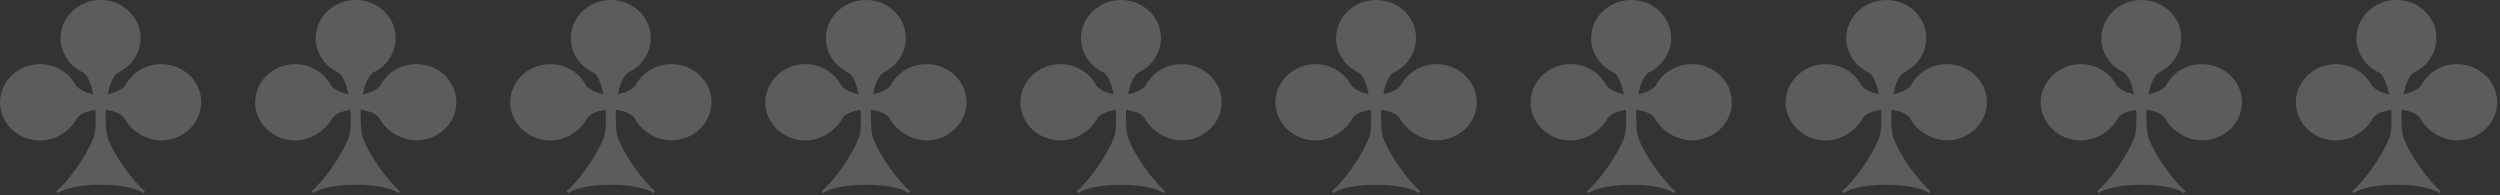 <svg width="435" height="34" viewBox="0 0 435 34" fill="none" xmlns="http://www.w3.org/2000/svg">
<rect x="0" y="0" width="435" height="34" fill="#333333" stroke="none"/>
<g style="mix-blend-mode:overlay">
<path d="M28.044 11.155C25.388 11.155 22.942 12.631 21.782 14.908C21.023 15.772 19.863 16.152 18.745 16.405C19.062 14.887 19.462 13.495 20.517 12.631C22.921 11.534 24.46 9.172 24.46 6.642C24.46 4.913 23.785 3.289 22.541 2.045C21.213 0.717 19.42 0 17.502 0C13.664 0 10.543 2.994 10.543 6.663C10.543 9.194 12.103 11.555 14.486 12.631C15.414 13.263 15.878 14.802 16.236 16.405C15.182 16.173 14.001 15.772 13.221 14.908C12.061 12.631 9.615 11.155 6.979 11.155C3.142 11.155 0.021 14.149 0 17.797C0 21.466 3.142 24.439 6.979 24.439C9.615 24.439 12.272 22.794 13.474 20.453C14.275 19.61 15.245 19.357 16.595 19.104C16.721 20.896 16.637 22.668 16.384 23.68C15.013 27.391 11.639 31.777 9.805 33.274L10.1 33.632C12.525 31.65 22.499 31.65 24.924 33.632L25.219 33.274C23.3 31.692 19.694 26.969 18.661 23.701C18.324 22.372 18.366 19.926 18.387 19.083C19.631 19.315 20.706 19.547 21.55 20.432C22.752 22.773 25.409 24.418 28.066 24.418C31.903 24.418 35.024 21.424 35.024 17.776C35.024 14.128 31.882 11.155 28.044 11.155Z" fill="white" fill-opacity="0.2"/>
<path d="M72.43 11.155C69.773 11.155 67.327 12.631 66.168 14.908C65.409 15.772 64.249 16.152 63.131 16.405C63.448 14.887 63.848 13.495 64.903 12.631C67.306 11.534 68.846 9.172 68.846 6.642C68.846 4.913 68.171 3.289 66.927 2.045C65.598 0.717 63.806 0 61.887 0C58.05 0 54.929 2.994 54.929 6.663C54.929 9.194 56.489 11.555 58.872 12.631C59.8 13.263 60.264 14.802 60.622 16.405C59.568 16.173 58.387 15.772 57.607 14.908C56.447 12.631 54.001 11.155 51.365 11.155C47.528 11.155 44.407 14.149 44.386 17.797C44.386 21.466 47.528 24.439 51.365 24.439C54.001 24.439 56.658 22.794 57.86 20.453C58.661 19.61 59.631 19.357 60.98 19.104C61.107 20.896 61.023 22.668 60.77 23.68C59.399 27.391 56.025 31.777 54.191 33.274L54.486 33.632C56.911 31.65 66.885 31.65 69.309 33.632L69.605 33.274C67.686 31.692 64.08 26.969 63.047 23.701C62.71 22.372 62.752 19.926 62.773 19.083C64.017 19.315 65.092 19.547 65.936 20.432C67.138 22.773 69.794 24.418 72.451 24.418C76.289 24.418 79.41 21.424 79.41 17.776C79.41 14.128 76.268 11.155 72.43 11.155Z" fill="white" fill-opacity="0.2"/>
<path d="M116.817 11.155C114.16 11.155 111.714 12.631 110.554 14.908C109.795 15.772 108.636 16.152 107.518 16.405C107.834 14.887 108.235 13.495 109.289 12.631C111.693 11.534 113.232 9.172 113.232 6.642C113.232 4.913 112.558 3.289 111.313 2.045C109.985 0.717 108.193 0 106.274 0C102.436 0 99.316 2.994 99.316 6.663C99.316 9.194 100.876 11.555 103.259 12.631C104.186 13.263 104.65 14.802 105.009 16.405C103.954 16.173 102.774 15.772 101.993 14.908C100.834 12.631 98.388 11.155 95.752 11.155C91.914 11.155 88.793 14.149 88.772 17.797C88.772 21.466 91.914 24.439 95.752 24.439C98.388 24.439 101.045 22.794 102.246 20.453C103.048 19.61 104.018 19.357 105.367 19.104C105.494 20.896 105.409 22.668 105.156 23.68C103.786 27.391 100.412 31.777 98.578 33.274L98.873 33.632C101.298 31.65 111.271 31.65 113.696 33.632L113.991 33.274C112.073 31.692 108.467 26.969 107.434 23.701C107.096 22.372 107.138 19.926 107.16 19.083C108.404 19.315 109.479 19.547 110.322 20.432C111.524 22.773 114.181 24.418 116.838 24.418C120.676 24.418 123.796 21.424 123.796 17.776C123.796 14.128 120.655 11.155 116.817 11.155Z" fill="white" fill-opacity="0.2"/>
<path d="M161.203 11.155C158.546 11.155 156.1 12.631 154.94 14.908C154.181 15.772 153.021 16.152 151.904 16.405C152.22 14.887 152.621 13.495 153.675 12.631C156.079 11.534 157.618 9.172 157.618 6.642C157.618 4.913 156.943 3.289 155.699 2.045C154.371 0.717 152.578 0 150.66 0C146.822 0 143.701 2.994 143.701 6.663C143.701 9.194 145.262 11.555 147.644 12.631C148.572 13.263 149.036 14.802 149.394 16.405C148.34 16.173 147.159 15.772 146.379 14.908C145.219 12.631 142.773 11.155 140.138 11.155C136.3 11.155 133.179 14.149 133.158 17.797C133.158 21.466 136.3 24.439 140.138 24.439C142.773 24.439 145.43 22.794 146.632 20.453C147.433 19.61 148.403 19.357 149.753 19.104C149.879 20.896 149.795 22.668 149.542 23.68C148.172 27.391 144.798 31.777 142.963 33.274L143.258 33.632C145.683 31.65 155.657 31.65 158.082 33.632L158.377 33.274C156.458 31.692 152.853 26.969 151.819 23.701C151.482 22.372 151.524 19.926 151.545 19.083C152.789 19.315 153.865 19.547 154.708 20.432C155.91 22.773 158.567 24.418 161.224 24.418C165.061 24.418 168.182 21.424 168.182 17.776C168.182 14.128 165.04 11.155 161.203 11.155Z" fill="white" fill-opacity="0.2"/>
<path d="M205.589 11.155C202.932 11.155 200.486 12.631 199.327 14.908C198.568 15.772 197.408 16.152 196.29 16.405C196.607 14.887 197.007 13.495 198.061 12.631C200.465 11.534 202.005 9.172 202.005 6.642C202.005 4.913 201.33 3.289 200.086 2.045C198.757 0.717 196.965 0 195.046 0C191.208 0 188.088 2.994 188.088 6.663C188.088 9.194 189.648 11.555 192.031 12.631C192.959 13.263 193.423 14.802 193.781 16.405C192.727 16.173 191.546 15.772 190.766 14.908C189.606 12.631 187.16 11.155 184.524 11.155C180.687 11.155 177.566 14.149 177.545 17.797C177.545 21.466 180.687 24.439 184.524 24.439C187.16 24.439 189.817 22.794 191.019 20.453C191.82 19.61 192.79 19.357 194.139 19.104C194.266 20.896 194.182 22.668 193.929 23.68C192.558 27.391 189.184 31.777 187.35 33.274L187.645 33.632C190.07 31.65 200.044 31.65 202.468 33.632L202.764 33.274C200.845 31.692 197.239 26.969 196.206 23.701C195.868 22.372 195.911 19.926 195.932 19.083C197.176 19.315 198.251 19.547 199.095 20.432C200.297 22.773 202.953 24.418 205.61 24.418C209.448 24.418 212.569 21.424 212.569 17.776C212.569 14.128 209.427 11.155 205.589 11.155Z" fill="white" fill-opacity="0.2"/>
<path d="M249.975 11.155C247.318 11.155 244.872 12.631 243.713 14.908C242.953 15.772 241.794 16.152 240.676 16.405C240.992 14.887 241.393 13.495 242.447 12.631C244.851 11.534 246.391 9.172 246.391 6.642C246.391 4.913 245.716 3.289 244.472 2.045C243.143 0.717 241.351 0 239.432 0C235.594 0 232.474 2.994 232.474 6.663C232.474 9.194 234.034 11.555 236.417 12.631C237.345 13.263 237.808 14.802 238.167 16.405C237.113 16.173 235.932 15.772 235.152 14.908C233.992 12.631 231.546 11.155 228.91 11.155C225.072 11.155 221.952 14.149 221.931 17.797C221.931 21.466 225.072 24.439 228.91 24.439C231.546 24.439 234.203 22.794 235.405 20.453C236.206 19.61 237.176 19.357 238.525 19.104C238.652 20.896 238.568 22.668 238.315 23.68C236.944 27.391 233.57 31.777 231.736 33.274L232.031 33.632C234.456 31.65 244.43 31.65 246.854 33.632L247.15 33.274C245.231 31.692 241.625 26.969 240.592 23.701C240.254 22.372 240.297 19.926 240.318 19.083C241.562 19.315 242.637 19.547 243.481 20.432C244.683 22.773 247.339 24.418 249.996 24.418C253.834 24.418 256.955 21.424 256.955 17.776C256.955 14.128 253.813 11.155 249.975 11.155Z" fill="white" fill-opacity="0.2"/>
<path d="M294.362 11.155C291.705 11.155 289.259 12.631 288.099 14.908C287.34 15.772 286.18 16.152 285.063 16.405C285.379 14.887 285.78 13.495 286.834 12.631C289.238 11.534 290.777 9.172 290.777 6.642C290.777 4.913 290.102 3.289 288.858 2.045C287.53 0.717 285.737 0 283.819 0C279.981 0 276.86 2.994 276.86 6.663C276.86 9.194 278.421 11.555 280.803 12.631C281.731 13.263 282.195 14.802 282.553 16.405C281.499 16.173 280.318 15.772 279.538 14.908C278.378 12.631 275.932 11.155 273.297 11.155C269.459 11.155 266.338 14.149 266.317 17.797C266.317 21.466 269.459 24.439 273.297 24.439C275.932 24.439 278.589 22.794 279.791 20.453C280.592 19.61 281.562 19.357 282.912 19.104C283.038 20.896 282.954 22.668 282.701 23.68C281.33 27.391 277.957 31.777 276.122 33.274L276.417 33.632C278.842 31.65 288.816 31.65 291.241 33.632L291.536 33.274C289.617 31.692 286.012 26.969 284.978 23.701C284.641 22.372 284.683 19.926 284.704 19.083C285.948 19.315 287.024 19.547 287.867 20.432C289.069 22.773 291.726 24.418 294.383 24.418C298.22 24.418 301.341 21.424 301.341 17.776C301.341 14.128 298.199 11.155 294.362 11.155Z" fill="white" fill-opacity="0.2"/>
<path d="M338.749 11.155C336.092 11.155 333.646 12.631 332.486 14.908C331.727 15.772 330.567 16.152 329.45 16.405C329.766 14.887 330.167 13.495 331.221 12.631C333.625 11.534 335.164 9.172 335.164 6.642C335.164 4.913 334.489 3.289 333.245 2.045C331.917 0.717 330.124 0 328.206 0C324.368 0 321.247 2.994 321.247 6.663C321.247 9.194 322.808 11.555 325.19 12.631C326.118 13.263 326.582 14.802 326.94 16.405C325.886 16.173 324.705 15.772 323.925 14.908C322.765 12.631 320.319 11.155 317.684 11.155C313.846 11.155 310.725 14.149 310.704 17.797C310.704 21.466 313.846 24.439 317.684 24.439C320.319 24.439 322.976 22.794 324.178 20.453C324.979 19.61 325.949 19.357 327.299 19.104C327.425 20.896 327.341 22.668 327.088 23.68C325.717 27.391 322.344 31.777 320.509 33.274L320.804 33.632C323.229 31.65 333.203 31.65 335.628 33.632L335.923 33.274C334.004 31.692 330.399 26.969 329.365 23.701C329.028 22.372 329.07 19.926 329.091 19.083C330.335 19.315 331.411 19.547 332.254 20.432C333.456 22.773 336.113 24.418 338.77 24.418C342.607 24.418 345.728 21.424 345.728 17.776C345.728 14.128 342.586 11.155 338.749 11.155Z" fill="white" fill-opacity="0.2"/>
<path d="M383.134 11.155C380.477 11.155 378.032 12.631 376.872 14.908C376.113 15.772 374.953 16.152 373.835 16.405C374.152 14.887 374.552 13.495 375.607 12.631C378.01 11.534 379.55 9.172 379.55 6.642C379.55 4.913 378.875 3.289 377.631 2.045C376.302 0.717 374.51 0 372.591 0C368.754 0 365.633 2.994 365.633 6.663C365.633 9.194 367.193 11.555 369.576 12.631C370.504 13.263 370.968 14.802 371.326 16.405C370.272 16.173 369.091 15.772 368.311 14.908C367.151 12.631 364.705 11.155 362.069 11.155C358.232 11.155 355.111 14.149 355.09 17.797C355.09 21.466 358.232 24.439 362.069 24.439C364.705 24.439 367.362 22.794 368.564 20.453C369.365 19.61 370.335 19.357 371.685 19.104C371.811 20.896 371.727 22.668 371.474 23.68C370.103 27.391 366.729 31.777 364.895 33.274L365.19 33.632C367.615 31.65 377.589 31.65 380.014 33.632L380.309 33.274C378.39 31.692 374.784 26.969 373.751 23.701C373.414 22.372 373.456 19.926 373.477 19.083C374.721 19.315 375.796 19.547 376.64 20.432C377.842 22.773 380.499 24.418 383.155 24.418C386.993 24.418 390.114 21.424 390.114 17.776C390.114 14.128 386.972 11.155 383.134 11.155Z" fill="white" fill-opacity="0.2"/>
<path d="M427.521 11.155C424.864 11.155 422.418 12.631 421.258 14.908C420.499 15.772 419.34 16.152 418.222 16.405C418.538 14.887 418.939 13.495 419.993 12.631C422.397 11.534 423.936 9.172 423.936 6.642C423.936 4.913 423.262 3.289 422.018 2.045C420.689 0.717 418.897 0 416.978 0C413.14 0 410.02 2.994 410.02 6.663C410.02 9.194 411.58 11.555 413.963 12.631C414.89 13.263 415.354 14.802 415.713 16.405C414.659 16.173 413.478 15.772 412.698 14.908C411.538 12.631 409.092 11.155 406.456 11.155C402.618 11.155 399.498 14.149 399.477 17.797C399.477 21.466 402.618 24.439 406.456 24.439C409.092 24.439 411.749 22.794 412.951 20.453C413.752 19.61 414.722 19.357 416.071 19.104C416.198 20.896 416.113 22.668 415.86 23.68C414.49 27.391 411.116 31.777 409.282 33.274L409.577 33.632C412.002 31.65 421.975 31.65 424.4 33.632L424.696 33.274C422.777 31.692 419.171 26.969 418.138 23.701C417.8 22.372 417.843 19.926 417.864 19.083C419.108 19.315 420.183 19.547 421.027 20.432C422.228 22.773 424.885 24.418 427.542 24.418C431.38 24.418 434.501 21.424 434.501 17.776C434.501 14.128 431.359 11.155 427.521 11.155Z" fill="white" fill-opacity="0.2"/>
</g>
</svg>